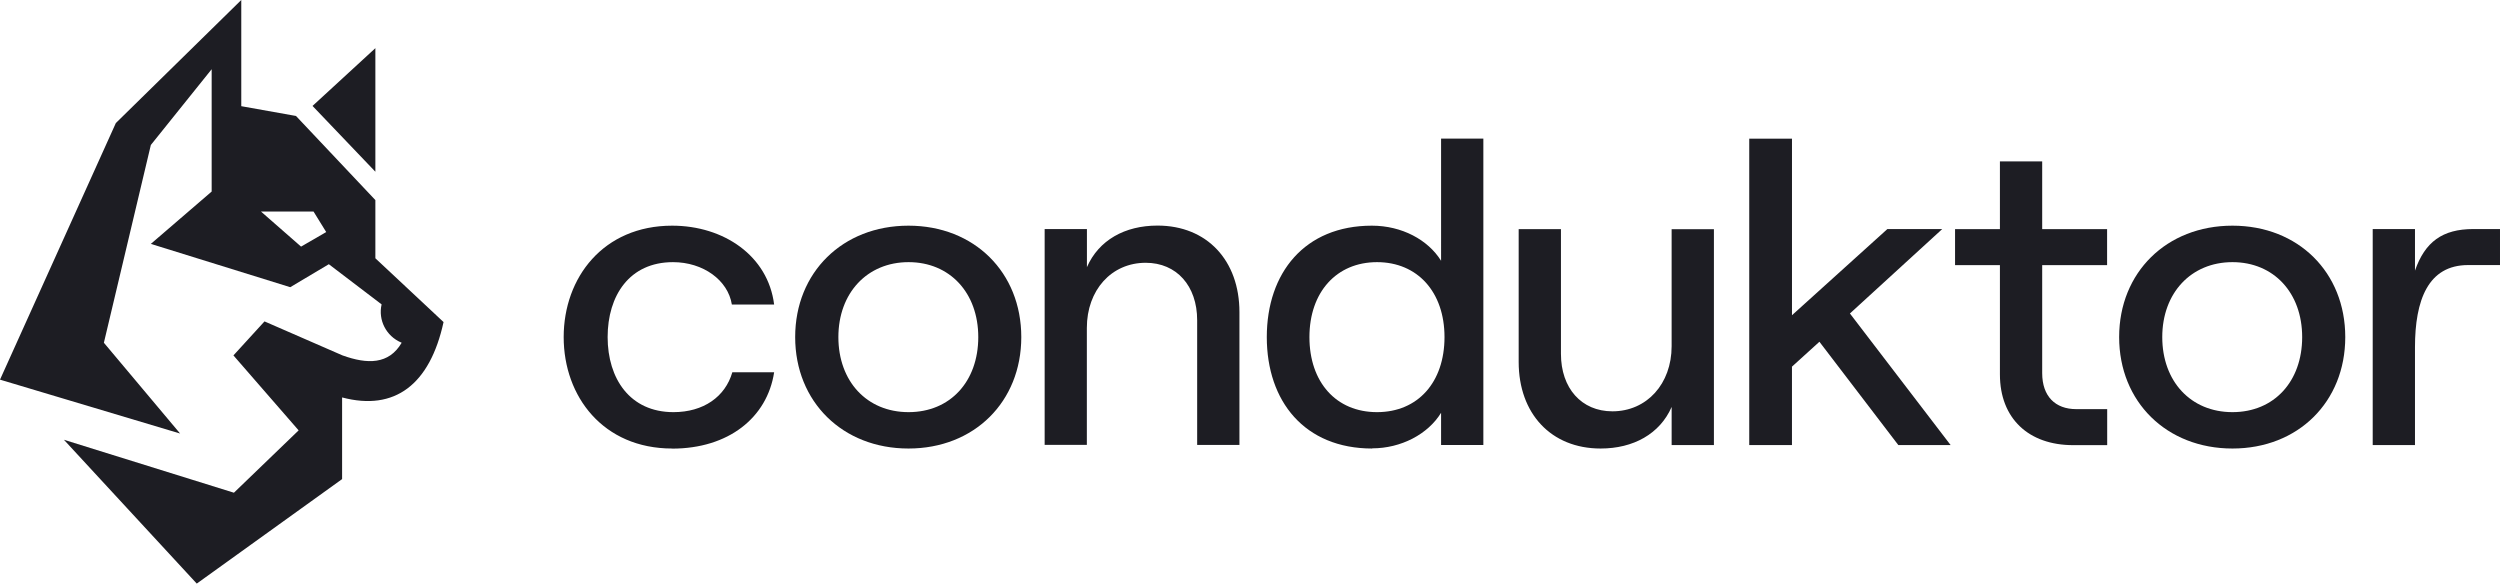 <?xml version="1.0" encoding="UTF-8" standalone="no"?>
<svg xmlns:inkscape="http://www.inkscape.org/namespaces/inkscape" xmlns:sodipodi="http://sodipodi.sourceforge.net/DTD/sodipodi-0.dtd" xmlns="http://www.w3.org/2000/svg" xmlns:svg="http://www.w3.org/2000/svg" width="856.796" height="200" viewBox="0 0 856.796 200" fill="none" version="1.1" id="svg211" sodipodi:docname="Conduktor_logo.svg" inkscape:version="1.2.2 (b0a84865, 2022-12-01)">
  <g clip-path="url(#clip0_604_533)" id="g204" transform="matrix(6.25,0,0,6.25,-0.204,-5.664)">
    <path d="M 20.616,15.069 V 11.878 L 16.263,7.265 13.263,6.729 V 3.495 0.906 L 6.385,7.654 0.033,21.724 9.909,24.679 5.729,19.701 8.304,8.856 11.639,4.702 v 6.708 l -3.335,2.87 7.644,2.374 2.116,-1.26 2.894,2.203 c -0.198,0.86 0.251,1.738 1.068,2.088 l 0.033,0.015 c -0.702,1.198 -1.878,1.187 -3.244,0.695 l -4.278,-1.865 -1.704,1.865 3.575,4.11 -3.548,3.419 -9.323,-2.904 7.285,7.887 7.97,-5.73 v -4.478 c 2.892,0.767 4.817,-0.709 5.563,-4.133 z m -4.075,-0.64 -2.198,-1.923 h 2.882 l 0.695,1.125 z" fill="#1d1d23" id="path182"></path>
    <path d="m 20.616,3.547 -3.446,3.168 3.446,3.608 z" fill="#1d1d23" id="path184"></path>
    <path d="m 135.371,15.441 c -2.196,0 -2.913,1.925 -2.913,4.51 v 5.36 h -2.318 v -11.845 h 2.318 v 2.28 c 0.549,-1.575 1.505,-2.28 3.203,-2.28 h 1.459 v 1.975 h -1.744 z" fill="#1d1d23" id="path186"></path>
    <path d="m 122.449,25.501 c -3.61,0 -6.213,-2.56 -6.213,-6.11 0,-3.55 2.603,-6.11 6.213,-6.11 3.609,0 6.186,2.56 6.186,6.11 0,3.55 -2.582,6.11 -6.186,6.11 z m -3.849,-6.11 c 0,2.42 1.556,4.115 3.849,4.115 2.292,0 3.823,-1.69 3.823,-4.115 0,-2.425 -1.556,-4.11 -3.823,-4.11 -2.268,0 -3.849,1.69 -3.849,4.11 z" fill="#1d1d23" id="path188"></path>
    <path d="m 109.698,9.756 h 2.318 v 3.715 h 3.559 v 1.975 h -3.559 v 5.92 c 0,1.27 0.717,1.975 1.866,1.975 h 1.698 v 1.975 h -1.866 c -2.435,0 -4.016,-1.455 -4.016,-3.88 v -5.99 h -2.46 v -1.975 h 2.46 z" fill="#1d1d23" id="path190"></path>
    <path d="M 95.952,25.311 V 8.511 h 2.344 v 9.68 l 5.231,-4.725 h 3.009 l -5.063,4.63 5.521,7.215 h -2.867 l -4.327,-5.665 -1.505,1.365 v 4.3 z" fill="#1d1d23" id="path192"></path>
    <path d="m 94.015,13.466 v 11.845 h -2.318 v -2.09 c -0.646,1.48 -2.105,2.28 -3.894,2.28 -2.725,0 -4.494,-1.925 -4.494,-4.745 v -7.285 h 2.318 v 6.84 c 0,1.88 1.123,3.15 2.821,3.15 1.886,0 3.248,-1.505 3.248,-3.57 v -6.415 h 2.318 z" fill="#1d1d23" id="path194"></path>
    <path d="m 75.277,25.501 c -3.706,0 -5.78,-2.585 -5.78,-6.11 0,-3.525 2.079,-6.11 5.76,-6.11 1.647,0 3.081,0.775 3.797,1.925 V 8.506 h 2.318 V 25.306 h -2.318 v -1.765 c -0.717,1.175 -2.196,1.95 -3.777,1.95 z m -3.442,-6.11 c 0,2.47 1.459,4.115 3.706,4.115 2.247,0 3.701,-1.645 3.701,-4.115 0,-2.47 -1.479,-4.11 -3.701,-4.11 -2.222,0 -3.706,1.645 -3.706,4.11 z" fill="#1d1d23" id="path196"></path>
    <path d="m 57.316,25.311 v -11.845 h 2.318 v 2.09 c 0.646,-1.48 2.079,-2.28 3.869,-2.28 2.725,0 4.494,1.925 4.494,4.745 v 7.285 h -2.318 v -6.84 c 0,-1.88 -1.123,-3.15 -2.821,-3.15 -1.886,0 -3.228,1.505 -3.228,3.57 v 6.415 H 57.311 Z" fill="#1d1d23" id="path198"></path>
    <path d="m 49.848,25.501 c -3.609,0 -6.212,-2.56 -6.212,-6.11 0,-3.55 2.603,-6.11 6.212,-6.11 3.609,0 6.187,2.56 6.187,6.11 0,3.55 -2.583,6.11 -6.187,6.11 z m -3.843,-6.11 c 0,2.42 1.556,4.115 3.848,4.115 2.293,0 3.823,-1.69 3.823,-4.115 0,-2.425 -1.556,-4.11 -3.823,-4.11 -2.267,0 -3.848,1.69 -3.848,4.11 z" fill="#1d1d23" id="path200"></path>
    <path d="m 36.89,25.501 c -3.777,0 -5.948,-2.845 -5.948,-6.11 0,-3.265 2.176,-6.11 5.948,-6.11 2.821,0 5.257,1.645 5.592,4.325 h -2.318 c -0.213,-1.34 -1.576,-2.325 -3.228,-2.325 -2.389,0 -3.584,1.835 -3.584,4.11 0,2.275 1.22,4.115 3.609,4.115 1.647,0 2.842,-0.845 3.228,-2.185 h 2.293 c -0.381,2.49 -2.506,4.185 -5.592,4.185 z" fill="#1d1d23" id="path202"></path>
  </g>
  <defs id="defs209">
    <clipPath id="clip0_604_533">
      <rect width="138.276" height="32" fill="#ffffff" transform="translate(0.033,0.906)" id="rect206" x="0" y="0"></rect>
    </clipPath>
  </defs>
</svg>
